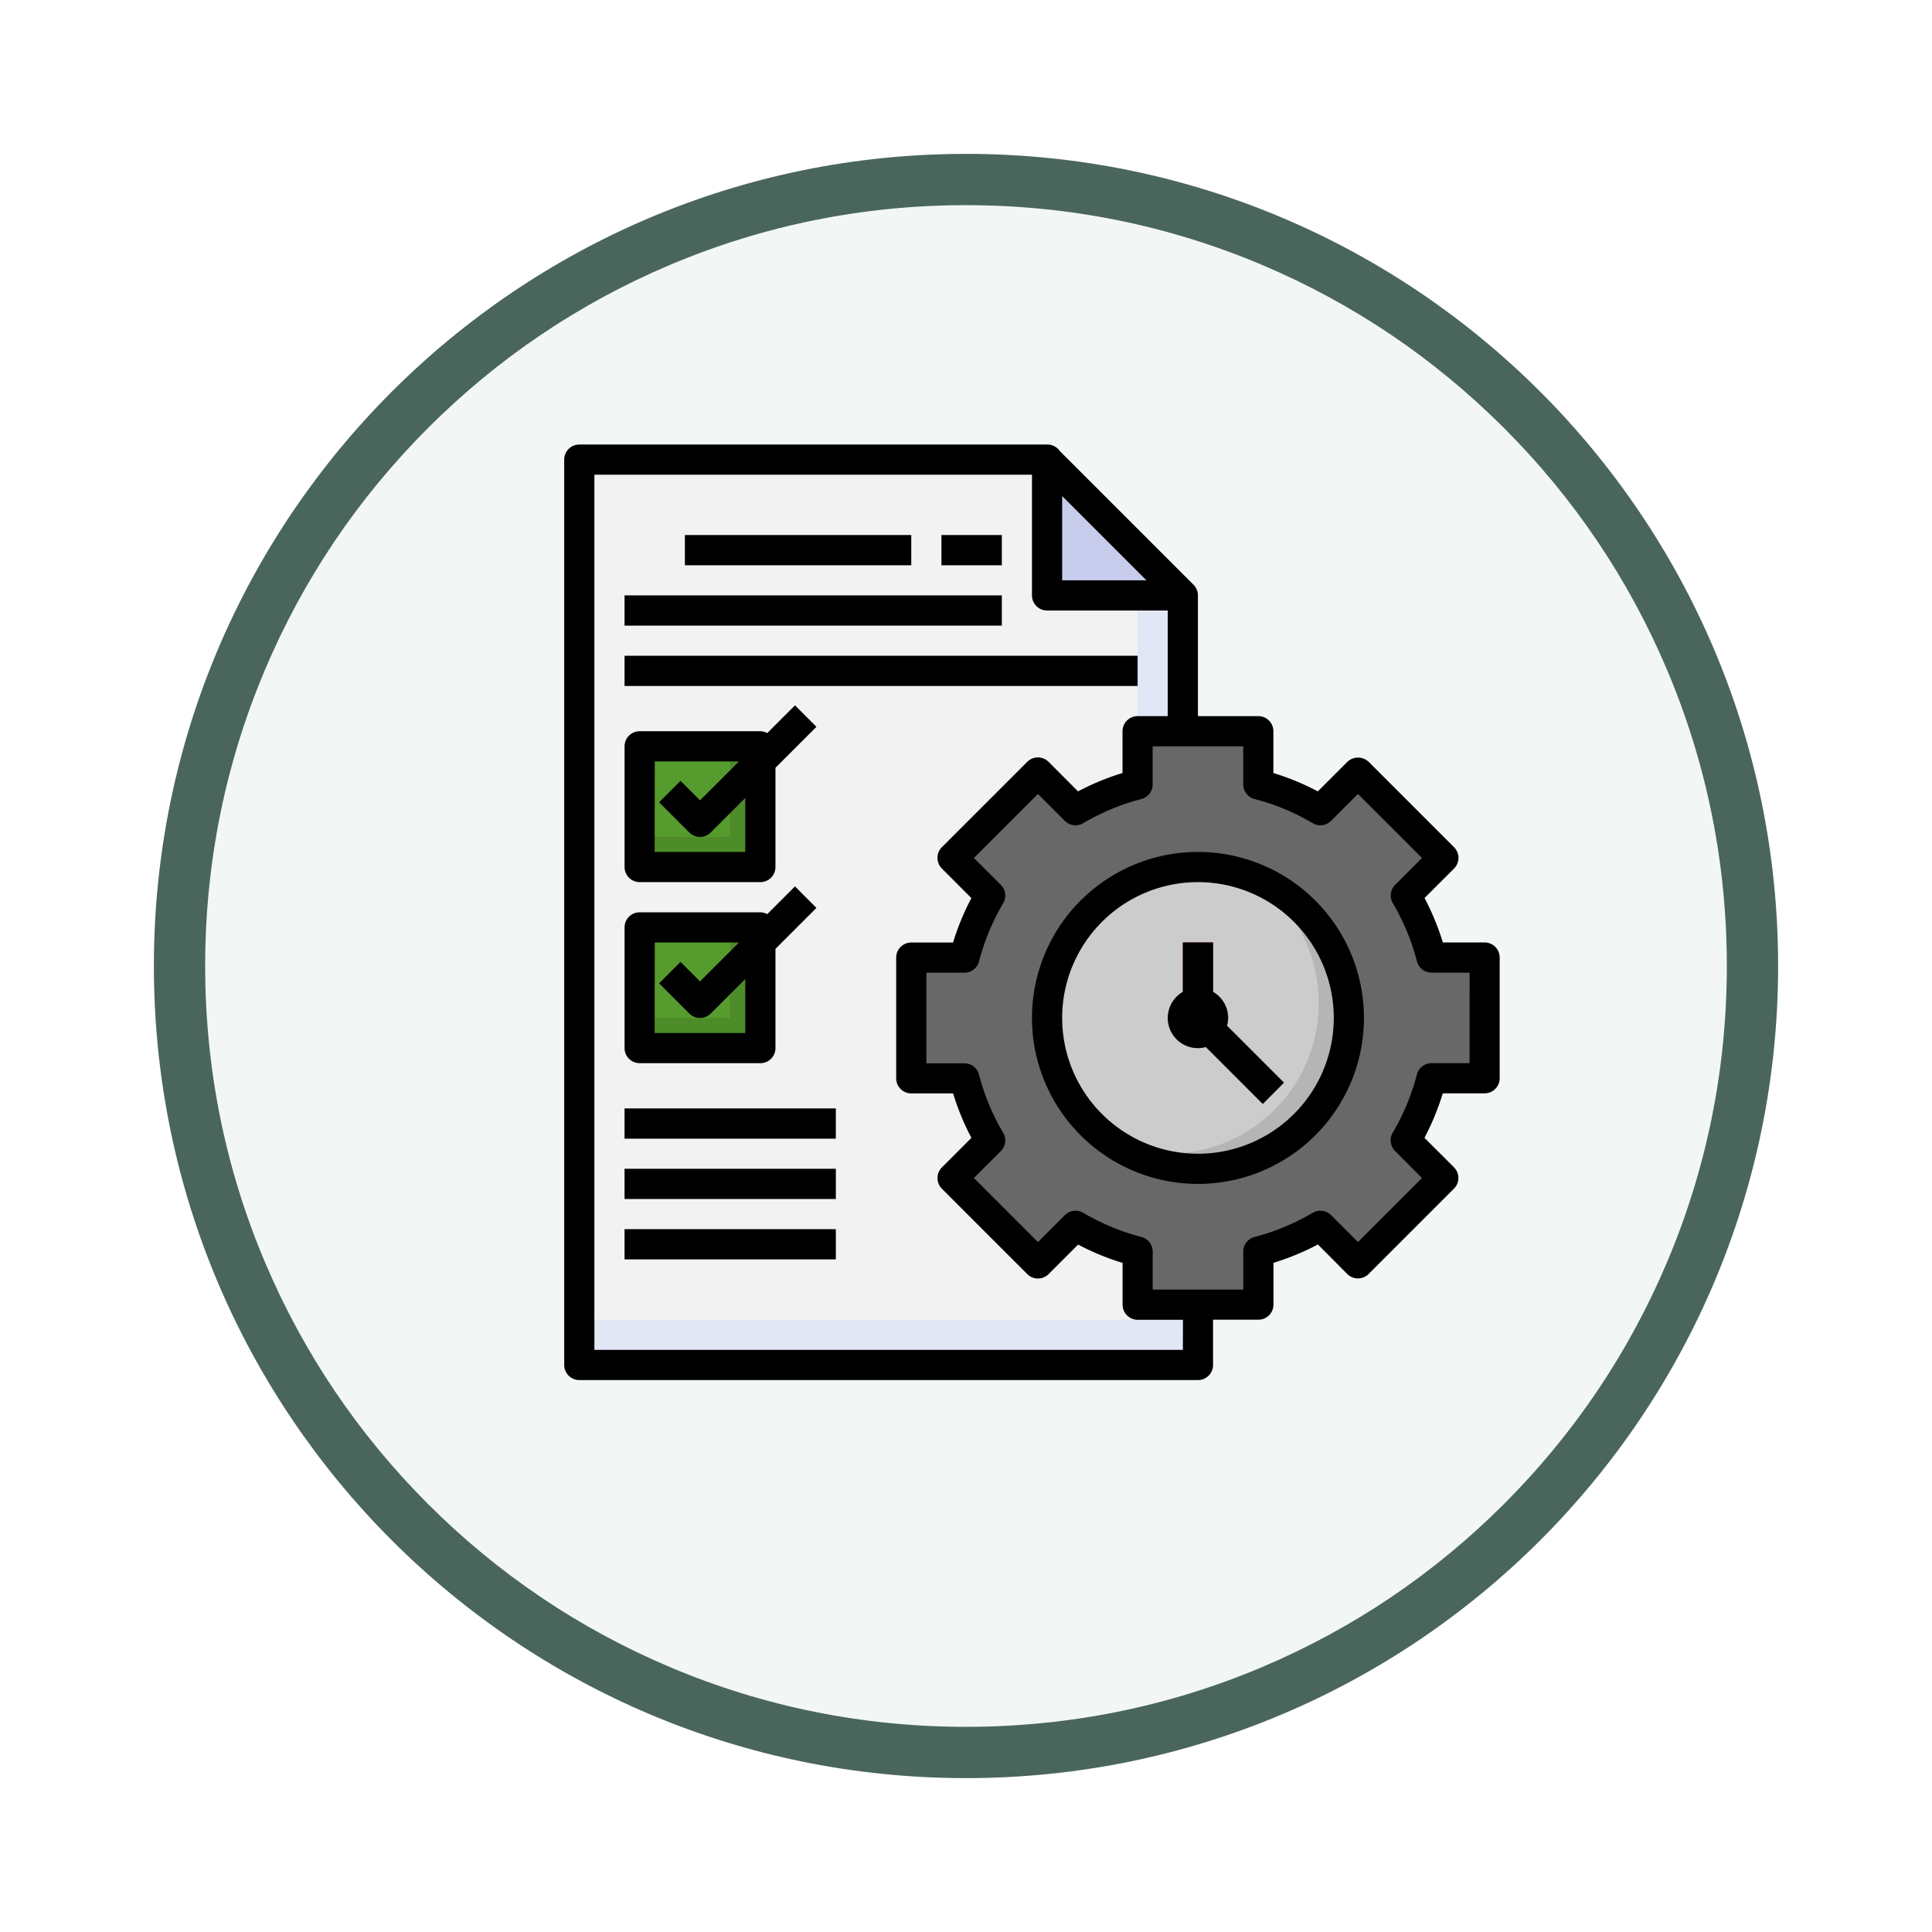 <svg xmlns="http://www.w3.org/2000/svg" xmlns:xlink="http://www.w3.org/1999/xlink" width="113" height="113" viewBox="0 0 113 113">
  <defs>
    <filter id="Trazado_982547" x="0" y="0" width="113" height="113" filterUnits="userSpaceOnUse">
      <feOffset dy="3" input="SourceAlpha"/>
      <feGaussianBlur stdDeviation="3" result="blur"/>
      <feFlood flood-opacity="0.161"/>
      <feComposite operator="in" in2="blur"/>
      <feComposite in="SourceGraphic"/>
    </filter>
  </defs>
  <g id="Grupo_1171789" data-name="Grupo 1171789" transform="translate(-820.514 -4024)">
    <g id="Grupo_1171494" data-name="Grupo 1171494" transform="translate(829.514 4030)">
      <g id="Grupo_1167464" data-name="Grupo 1167464">
        <g id="Grupo_1164308" data-name="Grupo 1164308" transform="translate(0)">
          <g id="Grupo_1163948" data-name="Grupo 1163948">
            <g id="Grupo_1158168" data-name="Grupo 1158168">
              <g id="Grupo_1152576" data-name="Grupo 1152576">
                <g id="Grupo_1148633" data-name="Grupo 1148633">
                  <g id="Grupo_1148525" data-name="Grupo 1148525">
                    <g transform="matrix(1, 0, 0, 1, -9, -6)" filter="url(#Trazado_982547)">
                      <g id="Trazado_982547-2" data-name="Trazado 982547" transform="translate(9 6)" fill="#f2f7f5">
                        <path d="M 47.5 93.5 C 41.289 93.5 35.265 92.284 29.595 89.886 C 24.118 87.569 19.198 84.252 14.973 80.027 C 10.748 75.802 7.431 70.882 5.114 65.405 C 2.716 59.735 1.5 53.711 1.5 47.5 C 1.5 41.289 2.716 35.265 5.114 29.595 C 7.431 24.118 10.748 19.198 14.973 14.973 C 19.198 10.748 24.118 7.431 29.595 5.114 C 35.265 2.716 41.289 1.5 47.5 1.5 C 53.711 1.5 59.735 2.716 65.405 5.114 C 70.882 7.431 75.802 10.748 80.027 14.973 C 84.252 19.198 87.569 24.118 89.886 29.595 C 92.284 35.265 93.5 41.289 93.5 47.5 C 93.5 53.711 92.284 59.735 89.886 65.405 C 87.569 70.882 84.252 75.802 80.027 80.027 C 75.802 84.252 70.882 87.569 65.405 89.886 C 59.735 92.284 53.711 93.5 47.5 93.5 Z" stroke="none"/>
                        <path d="M 47.5 3 C 41.491 3 35.664 4.176 30.18 6.496 C 24.881 8.737 20.122 11.946 16.034 16.034 C 11.946 20.122 8.737 24.881 6.496 30.18 C 4.176 35.664 3 41.491 3 47.5 C 3 53.509 4.176 59.336 6.496 64.82 C 8.737 70.119 11.946 74.878 16.034 78.966 C 20.122 83.054 24.881 86.263 30.18 88.504 C 35.664 90.824 41.491 92 47.5 92 C 53.509 92 59.336 90.824 64.82 88.504 C 70.119 86.263 74.878 83.054 78.966 78.966 C 83.054 74.878 86.263 70.119 88.504 64.82 C 90.824 59.336 92 53.509 92 47.5 C 92 41.491 90.824 35.664 88.504 30.18 C 86.263 24.881 83.054 20.122 78.966 16.034 C 74.878 11.946 70.119 8.737 64.82 6.496 C 59.336 4.176 53.509 3 47.5 3 M 47.5 0 C 73.734 0 95 21.266 95 47.5 C 95 73.734 73.734 95 47.5 95 C 21.266 95 0 73.734 0 47.5 C 0 21.266 21.266 0 47.5 0 Z" stroke="none" fill="#4a665c"/>
                      </g>
                    </g>
                  </g>
                </g>
              </g>
            </g>
          </g>
        </g>
      </g>
    </g>
    <g id="Layer_19" data-name="Layer 19" transform="translate(852.514 4049)">
      <path id="Trazado_1016654" data-name="Trazado 1016654" d="M37.3,54.953H2V2H29.359L37.3,9.943Z" transform="translate(-0.117 -0.117)" fill="#e2e7f6"/>
      <path id="Trazado_1016655" data-name="Trazado 1016655" d="M2,52.305H34.654V7.3L29.359,2H2Z" transform="translate(-0.117 -0.117)" fill="#f2f2f2"/>
      <g id="Grupo_1171788" data-name="Grupo 1171788" transform="translate(4.53 1.883)">
        <path id="Trazado_1016656" data-name="Trazado 1016656" d="M33,2V9.943h7.943" transform="translate(-8.289 -2)" fill="#c8cded"/>
        <path id="Trazado_1016657" data-name="Trazado 1016657" d="M9,7H22.238V8.765H9Z" transform="translate(-5.47 -2.587)" fill="#c8cded"/>
        <path id="Trazado_1016658" data-name="Trazado 1016658" d="M26,7h3.53V8.765H26Z" transform="translate(-7.466 -2.587)" fill="#c8cded"/>
        <path id="Trazado_1016659" data-name="Trazado 1016659" d="M5,11H27.064v1.765H5Z" transform="translate(-5 -3.057)" fill="#c8cded"/>
        <path id="Trazado_1016660" data-name="Trazado 1016660" d="M5,15H35.007v1.765H5Z" transform="translate(-5 -3.527)" fill="#c8cded"/>
        <path id="Trazado_1016661" data-name="Trazado 1016661" d="M5,49H17.356v1.765H5Z" transform="translate(-5 -7.52)" fill="#c8cded"/>
        <path id="Trazado_1016662" data-name="Trazado 1016662" d="M5,45H17.356v1.765H5Z" transform="translate(-5 -7.05)" fill="#c8cded"/>
        <path id="Trazado_1016663" data-name="Trazado 1016663" d="M5,53H17.356v1.765H5Z" transform="translate(-5 -7.99)" fill="#c8cded"/>
      </g>
      <path id="Trazado_1016664" data-name="Trazado 1016664" d="M6,21h7.06v7.06H6Z" transform="translate(-0.587 -2.349)" fill="#4d8c28"/>
      <path id="Trazado_1016665" data-name="Trazado 1016665" d="M6,21h5.3v5.3H6Z" transform="translate(-0.587 -2.349)" fill="#559b2d"/>
      <path id="Trazado_1016666" data-name="Trazado 1016666" d="M9.682,25.977a.882.882,0,0,1-.624-.258L7.293,23.954l1.248-1.248,1.141,1.141,5.554-5.554,1.248,1.248-6.178,6.178a.883.883,0,0,1-.624.259Z" transform="translate(-0.739 -2.031)" fill="#474747"/>
      <path id="Trazado_1016667" data-name="Trazado 1016667" d="M6,33h7.06v7.06H6Z" transform="translate(-0.587 -3.758)" fill="#4d8c28"/>
      <path id="Trazado_1016668" data-name="Trazado 1016668" d="M6,33h5.3v5.3H6Z" transform="translate(-0.587 -3.758)" fill="#559b2d"/>
      <path id="Trazado_1016669" data-name="Trazado 1016669" d="M9.682,37.977a.882.882,0,0,1-.624-.258L7.293,35.954l1.248-1.248,1.141,1.141,5.554-5.554,1.248,1.248-6.178,6.178a.883.883,0,0,1-.624.259Z" transform="translate(-0.739 -3.441)" fill="#474747"/>
      <path id="Trazado_1016670" data-name="Trazado 1016670" d="M57.537,40.3v-7.06h-3.11a14.032,14.032,0,0,0-1.5-3.632l2.2-2.2-4.992-4.992-2.2,2.2a14.033,14.033,0,0,0-3.635-1.5V20h-7.06v3.11a14.033,14.033,0,0,0-3.632,1.5l-2.2-2.2L26.416,27.4l2.2,2.2a14.033,14.033,0,0,0-1.5,3.635H24V40.3h3.11a14.033,14.033,0,0,0,1.5,3.632l-2.2,2.2L31.4,51.121l2.2-2.2a14.033,14.033,0,0,0,3.635,1.5v3.11H44.3v-3.11a14.032,14.032,0,0,0,3.632-1.5l2.2,2.2,4.992-4.992-2.2-2.2a14.032,14.032,0,0,0,1.5-3.635Z" transform="translate(-2.701 -2.232)" fill="#686868"/>
      <ellipse id="Elipse_11851" data-name="Elipse 11851" cx="8.5" cy="9" rx="8.5" ry="9" transform="translate(29.718 25.718)" fill="#b5b5b5"/>
      <path id="Trazado_1016671" data-name="Trazado 1016671" d="M48.885,36.943a8.812,8.812,0,0,0-4.011-7.39,8.818,8.818,0,0,0-7.866,15.663,8.8,8.8,0,0,0,11.876-8.272Z" transform="translate(-3.758 -3.289)" fill="#ccc"/>
      <path id="Trazado_1016672" data-name="Trazado 1016672" d="M42,34h1.765v3.53H42Z" transform="translate(-4.816 -3.876)" fill="#b52f28"/>
      <path id="Trazado_1016673" data-name="Trazado 1016673" d="M0,0H1.765V6.24H0Z" transform="translate(37.435 35.161) rotate(-45)" fill="#f2f2f2"/>
      <path id="Trazado_1016674" data-name="Trazado 1016674" d="M42.765,40.53a1.765,1.765,0,1,1,1.765-1.765A1.765,1.765,0,0,1,42.765,40.53Z" transform="translate(-4.698 -4.228)" fill="#4d8c28"/>
      <path id="Trazado_1016675" data-name="Trazado 1016675" d="M9,7H22.238V8.765H9Z" transform="translate(-0.94 -0.705)"/>
      <path id="Trazado_1016676" data-name="Trazado 1016676" d="M26,7h3.53V8.765H26Z" transform="translate(-2.936 -0.705)"/>
      <path id="Trazado_1016677" data-name="Trazado 1016677" d="M5,11H27.064v1.765H5Z" transform="translate(-0.47 -1.175)"/>
      <path id="Trazado_1016678" data-name="Trazado 1016678" d="M5,15H35.007v1.765H5Z" transform="translate(-0.47 -1.644)"/>
      <path id="Trazado_1016679" data-name="Trazado 1016679" d="M5,49H17.356v1.765H5Z" transform="translate(-0.47 -5.638)"/>
      <path id="Trazado_1016680" data-name="Trazado 1016680" d="M5,45H17.356v1.765H5Z" transform="translate(-0.47 -5.168)"/>
      <path id="Trazado_1016681" data-name="Trazado 1016681" d="M5,53H17.356v1.765H5Z" transform="translate(-0.47 -6.107)"/>
      <path id="Trazado_1016682" data-name="Trazado 1016682" d="M5.883,28.625h7.06a.883.883,0,0,0,.883-.883V21.93l2.389-2.389-1.248-1.248-1.618,1.618a.86.86,0,0,0-.406-.111H5.883A.883.883,0,0,0,5,20.682v7.06a.883.883,0,0,0,.883.883Zm.883-7.06H11.7L9.413,23.847,8.272,22.706,7.024,23.954l1.765,1.765a.883.883,0,0,0,1.248,0L12.06,23.7V26.86h-5.3Z" transform="translate(-0.47 -2.031)"/>
      <path id="Trazado_1016683" data-name="Trazado 1016683" d="M5.883,40.625h7.06a.883.883,0,0,0,.883-.883V33.93l2.389-2.389-1.248-1.248-1.618,1.618a.86.86,0,0,0-.406-.111H5.883A.883.883,0,0,0,5,32.682v7.06a.883.883,0,0,0,.883.883Zm.883-7.06H11.7L9.413,35.847,8.272,34.706,7.024,35.954l1.765,1.765a.883.883,0,0,0,1.248,0L12.06,35.7V38.86h-5.3Z" transform="translate(-0.47 -3.441)"/>
      <path id="Trazado_1016684" data-name="Trazado 1016684" d="M54.835,30.124H52.392a14.915,14.915,0,0,0-1.073-2.6L53.045,25.8a.883.883,0,0,0,0-1.248l-4.993-4.993a.908.908,0,0,0-1.248,0l-1.726,1.727a14.853,14.853,0,0,0-2.6-1.074V17.768a.883.883,0,0,0-.883-.883h-3.53V9.825a.882.882,0,0,0-.258-.624l-7.82-7.82A.883.883,0,0,0,29.262,1H1.883A.883.883,0,0,0,1,1.883V54.835a.883.883,0,0,0,.883.883H38.067a.883.883,0,0,0,.883-.883V52.188H41.6a.883.883,0,0,0,.883-.883V48.861a14.915,14.915,0,0,0,2.6-1.073L46.8,49.515a.883.883,0,0,0,1.248,0l4.993-4.993a.883.883,0,0,0,0-1.248l-1.726-1.726a14.916,14.916,0,0,0,1.072-2.6h2.444a.883.883,0,0,0,.883-.883v-7.06a.883.883,0,0,0-.883-.883ZM30.124,4.013l4.93,4.93h-4.93Zm7.06,49.94H2.765V2.765H28.359v7.06a.883.883,0,0,0,.883.883H36.3v6.178H34.537a.883.883,0,0,0-.883.883v2.443a14.853,14.853,0,0,0-2.6,1.075L29.33,19.559a.883.883,0,0,0-1.248,0l-4.993,4.993a.883.883,0,0,0,0,1.248l1.726,1.726a14.915,14.915,0,0,0-1.072,2.6H21.3a.883.883,0,0,0-.883.883v7.06a.883.883,0,0,0,.883.883h2.444a14.915,14.915,0,0,0,1.073,2.6l-1.726,1.727a.883.883,0,0,0,0,1.248l4.993,4.993a.883.883,0,0,0,1.248,0l1.726-1.726a14.915,14.915,0,0,0,2.6,1.072v2.444a.883.883,0,0,0,.883.883h2.648ZM53.953,37.184H51.725a.883.883,0,0,0-.854.662,13.187,13.187,0,0,1-1.412,3.4.883.883,0,0,0,.136,1.073L51.17,43.9l-3.743,3.746-1.574-1.575a.883.883,0,0,0-1.073-.136,13.187,13.187,0,0,1-3.4,1.412.883.883,0,0,0-.662.854v2.225h-5.3V48.2a.882.882,0,0,0-.662-.854,13.187,13.187,0,0,1-3.4-1.412.888.888,0,0,0-1.073.136l-1.574,1.578L24.961,43.9l1.575-1.574a.883.883,0,0,0,.136-1.073,13.187,13.187,0,0,1-1.412-3.4.883.883,0,0,0-.854-.662H22.181v-5.3h2.228a.883.883,0,0,0,.854-.662,13.192,13.192,0,0,1,1.412-3.4.883.883,0,0,0-.136-1.072l-1.578-1.574,3.746-3.746,1.574,1.575a.883.883,0,0,0,1.073.136,13.118,13.118,0,0,1,3.4-1.412.883.883,0,0,0,.662-.855V18.651h5.3v2.228a.883.883,0,0,0,.662.855,13.118,13.118,0,0,1,3.4,1.412.883.883,0,0,0,1.073-.136l1.574-1.575,3.746,3.746L49.6,26.755a.883.883,0,0,0-.136,1.072,13.192,13.192,0,0,1,1.412,3.4.883.883,0,0,0,.854.662h2.225Z"/>
      <path id="Trazado_1016685" data-name="Trazado 1016685" d="M41.708,28a9.708,9.708,0,1,0,9.708,9.708A9.708,9.708,0,0,0,41.708,28Zm0,17.651a7.943,7.943,0,1,1,7.943-7.943,7.943,7.943,0,0,1-7.943,7.943Z" transform="translate(-3.641 -3.171)"/>
      <path id="Trazado_1016686" data-name="Trazado 1016686" d="M44.53,38.413a1.759,1.759,0,0,0-.883-1.52V34H41.883v2.893a1.76,1.76,0,0,0,.883,3.285,1.73,1.73,0,0,0,.451-.066l3.338,3.338L47.8,42.2l-3.338-3.338a1.73,1.73,0,0,0,.066-.451Z" transform="translate(-4.698 -3.876)"/>
    </g>
  </g>
</svg>
